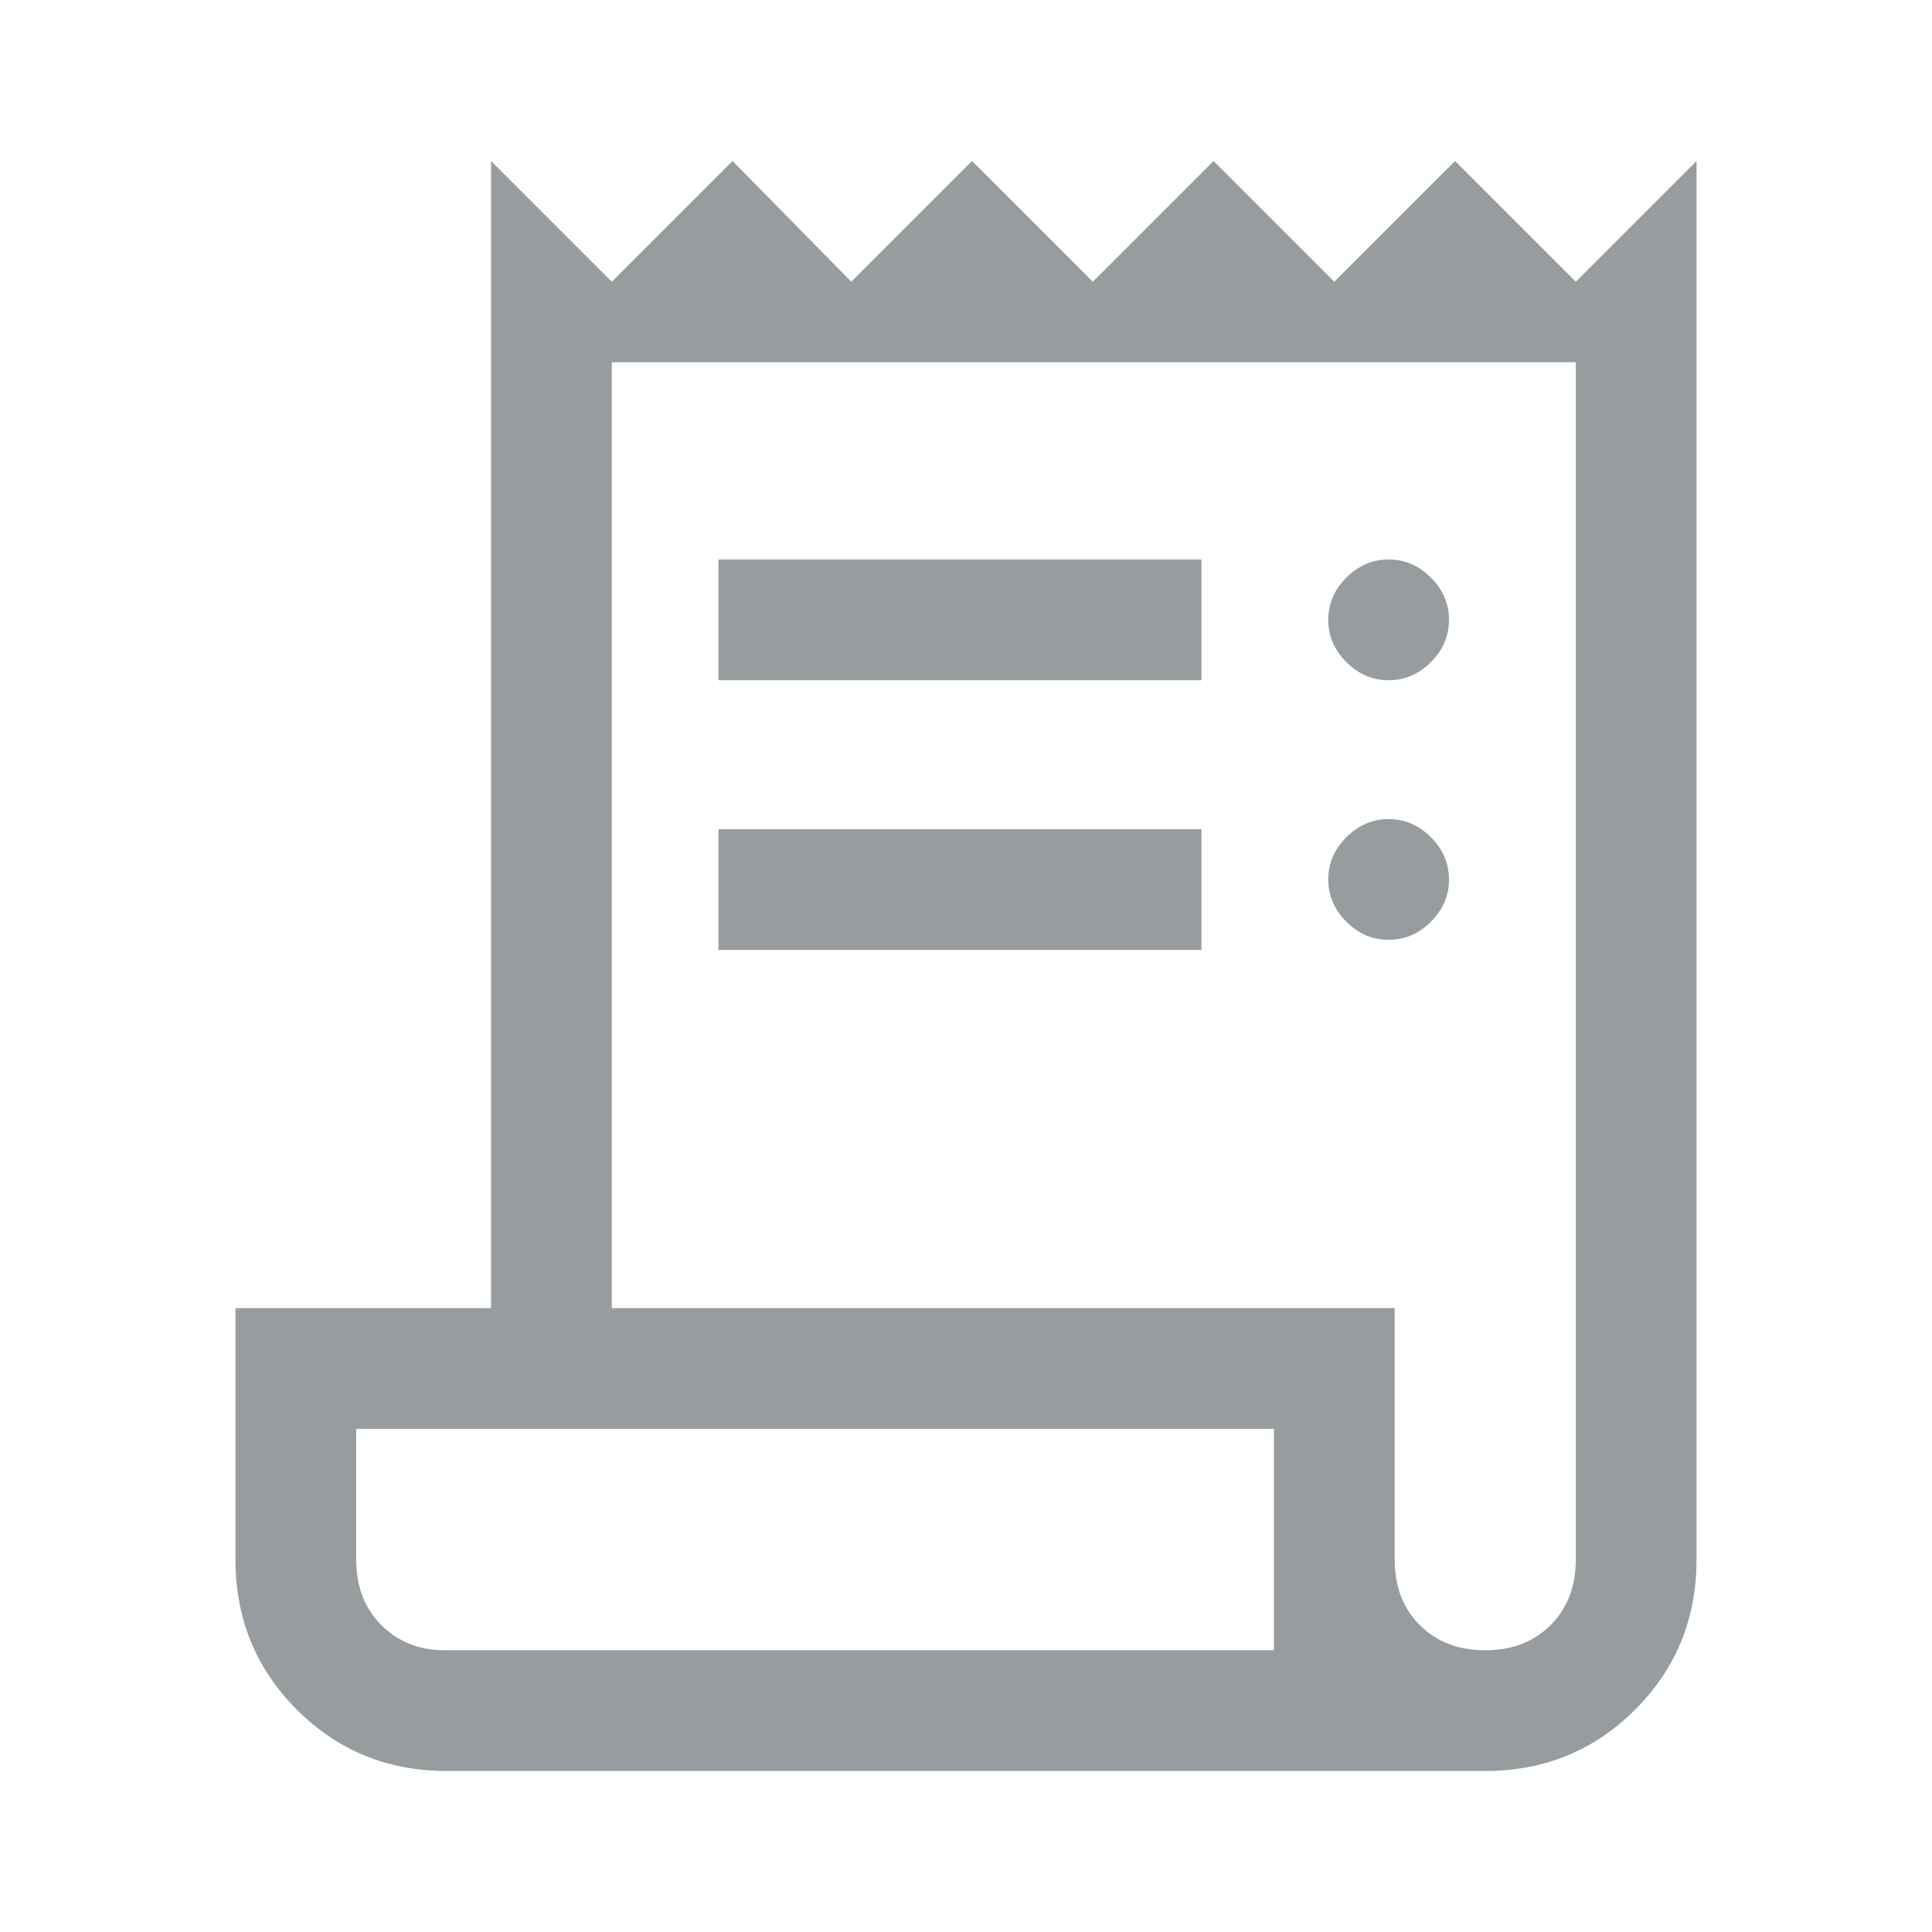 <svg width="24" height="24" viewBox="0 0 24 24" fill="none" xmlns="http://www.w3.org/2000/svg">
<path d="M5.55 22C4.816 22 4.196 21.746 3.687 21.238C3.179 20.729 2.925 20.108 2.925 19.375V16.25H6.1V2L7.6 3.5L9.1 2L10.575 3.5L12.075 2L13.575 3.5L15.075 2L16.575 3.5L18.075 2L19.575 3.5L21.075 2V19.375C21.075 20.108 20.821 20.729 20.312 21.238C19.804 21.746 19.183 22 18.45 22H5.55ZM18.45 20.5C18.783 20.5 19.054 20.396 19.262 20.188C19.471 19.979 19.575 19.708 19.575 19.375V4.5H7.6V16.25H17.325V19.375C17.325 19.708 17.429 19.979 17.637 20.188C17.846 20.396 18.116 20.5 18.45 20.5ZM8.925 8.45V6.95H14.925V8.45H8.925ZM8.925 11.8V10.3H14.925V11.8H8.925ZM17.25 8.45C17.05 8.45 16.875 8.375 16.725 8.225C16.575 8.075 16.5 7.9 16.5 7.7C16.5 7.5 16.575 7.325 16.725 7.175C16.875 7.025 17.05 6.95 17.25 6.95C17.45 6.95 17.625 7.025 17.775 7.175C17.925 7.325 18 7.5 18 7.7C18 7.9 17.925 8.075 17.775 8.225C17.625 8.375 17.45 8.45 17.25 8.45ZM17.25 11.675C17.05 11.675 16.875 11.6 16.725 11.45C16.575 11.3 16.5 11.125 16.5 10.925C16.5 10.725 16.575 10.55 16.725 10.4C16.875 10.25 17.05 10.175 17.25 10.175C17.45 10.175 17.625 10.25 17.775 10.4C17.925 10.55 18 10.725 18 10.925C18 11.125 17.925 11.3 17.775 11.45C17.625 11.6 17.45 11.675 17.25 11.675ZM5.525 20.5H15.825V17.75H4.425V19.375C4.425 19.708 4.529 19.979 4.737 20.188C4.946 20.396 5.208 20.5 5.525 20.5ZM4.425 20.5V17.75V20.5Z" fill="#979C9E"/>
</svg>
